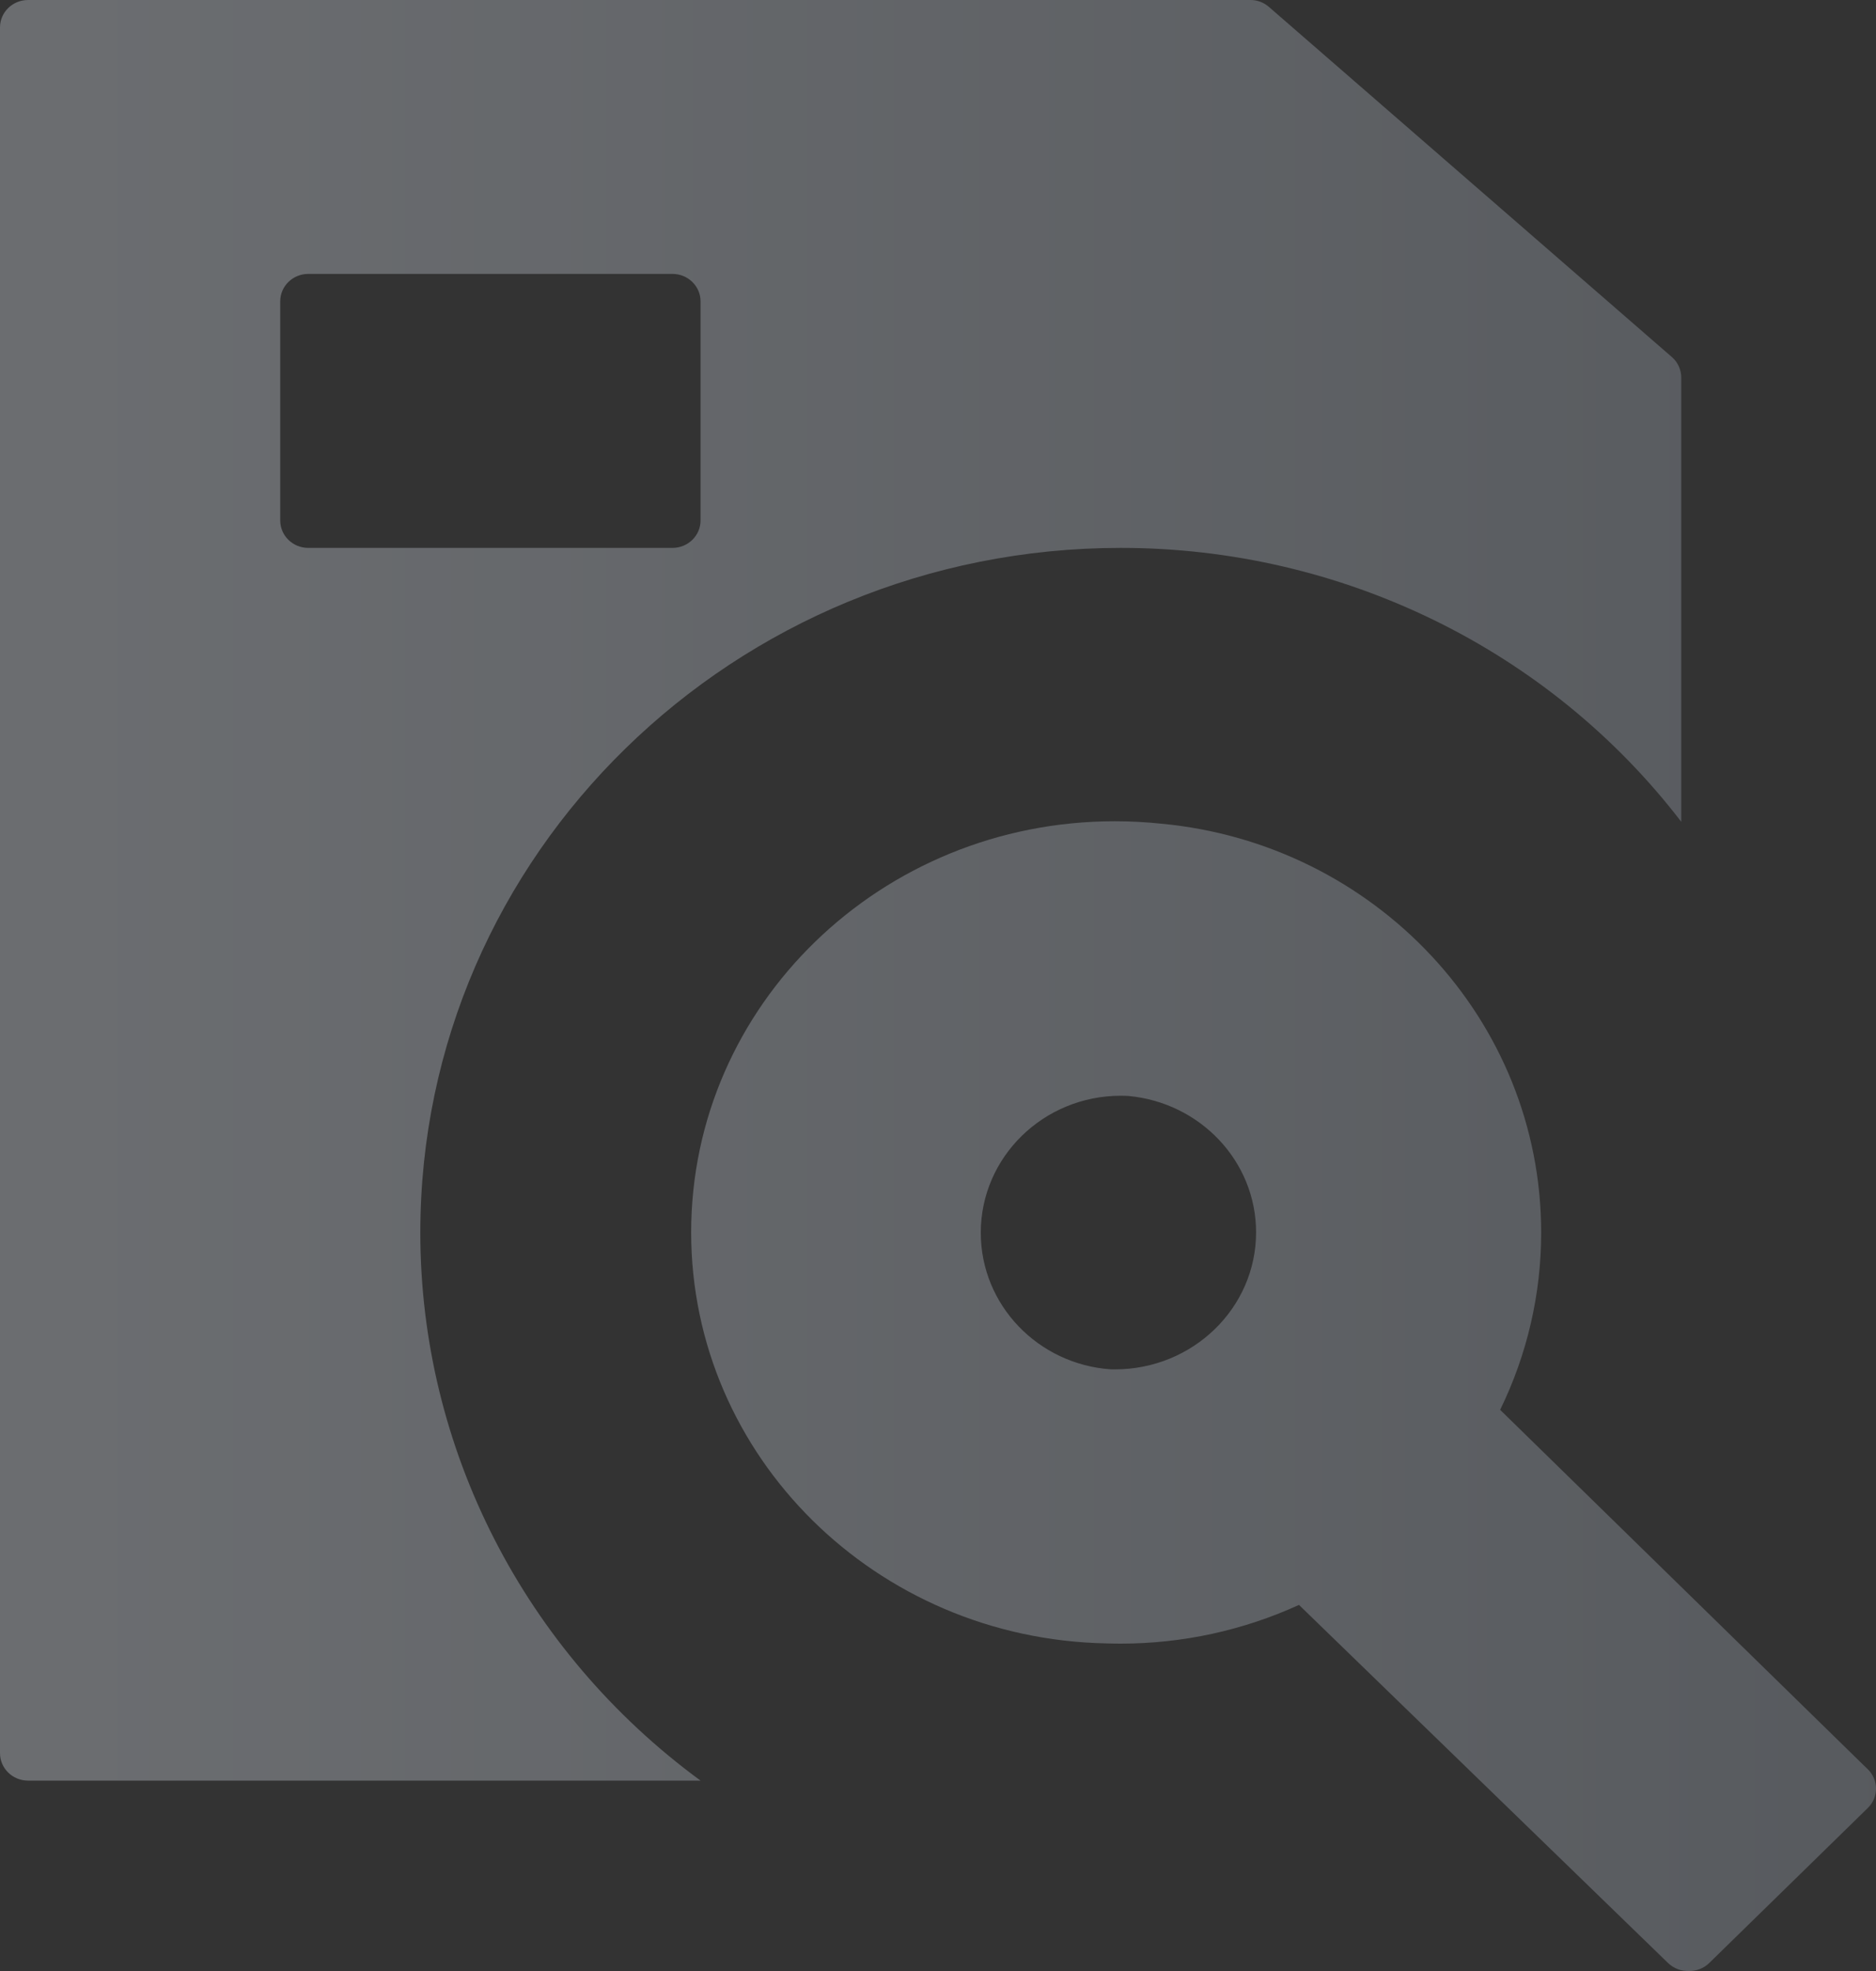 <svg xmlns="http://www.w3.org/2000/svg" xmlns:xlink="http://www.w3.org/1999/xlink" fill="none"
  version="1.1" width="40" height="42" viewBox="0 0 40 42">
  <rect x="0" y="0" width="40" height="42" fill="#333333" stroke="none"/>
  <defs>
    <linearGradient x1="2.9802322387695312e-8" y1="0.66" x2="1"
      y2="0.66" id="master_svg0_8409_113671">
      <stop offset="5.914%" stop-color="#EDF4FF" stop-opacity="1" />
      <stop offset="100%" stop-color="#ACB6C4" stop-opacity="1" />
    </linearGradient>
  </defs>
  <g style="opacity:0.3;mix-blend-mode:passthrough">
    <path
      d="M35.848,17.512C33.027,13.837,28.6,11.675,23.899,11.675C15.649,11.675,8.962,18.208,8.962,26.268C8.962,30.861,11.176,35.187,14.937,37.943L0.597,37.943C0.268,37.943,0,37.681,0,37.359L0,35.04L0,0.584C0,0.261,0.268,0,0.598,0L26.668,0C26.814,0,26.95,0.055,27.059,0.15L35.652,7.612C35.779,7.723,35.848,7.885,35.848,8.051L35.848,11.675L35.848,17.512ZM5.975,11.091L5.975,6.421C5.975,6.099,6.242,5.837,6.572,5.837L14.339,5.837C14.669,5.837,14.937,6.099,14.937,6.421L14.937,11.091C14.937,11.413,14.669,11.675,14.339,11.675L6.572,11.675C6.242,11.675,5.975,11.413,5.975,11.091ZM24.761,17.552C24.436,17.518,24.105,17.5,23.77,17.5C18.781,17.5,14.737,21.422,14.737,26.26C14.737,31.039,18.682,34.924,23.586,35.019C23.69,35.022,23.794,35.024,23.899,35.024C25.212,35.024,26.508,34.742,27.697,34.199L35.565,41.829C35.687,41.947,35.847,42.004,36.007,42C36.165,42.004,36.324,41.947,36.445,41.829L39.825,38.527C39.945,38.41,40.003,38.256,40,38.102C39.997,37.956,39.939,37.811,39.824,37.699L39.723,37.602L31.986,30.042C32.562,28.864,32.861,27.574,32.861,26.268C32.861,21.716,29.306,17.976,24.761,17.552ZM26.782,26.26C26.782,27.873,25.433,29.18,23.77,29.18C23.741,29.18,23.712,29.18,23.682,29.179C22.134,29.071,20.912,27.809,20.912,26.268C20.912,24.656,22.249,23.349,23.899,23.349C23.953,23.349,24.007,23.351,24.061,23.354C25.588,23.495,26.782,24.743,26.782,26.26Z"
      fill-rule="evenodd" fill="url(#master_svg0_8409_113671)" fill-opacity="1" />
  </g>
</svg>
